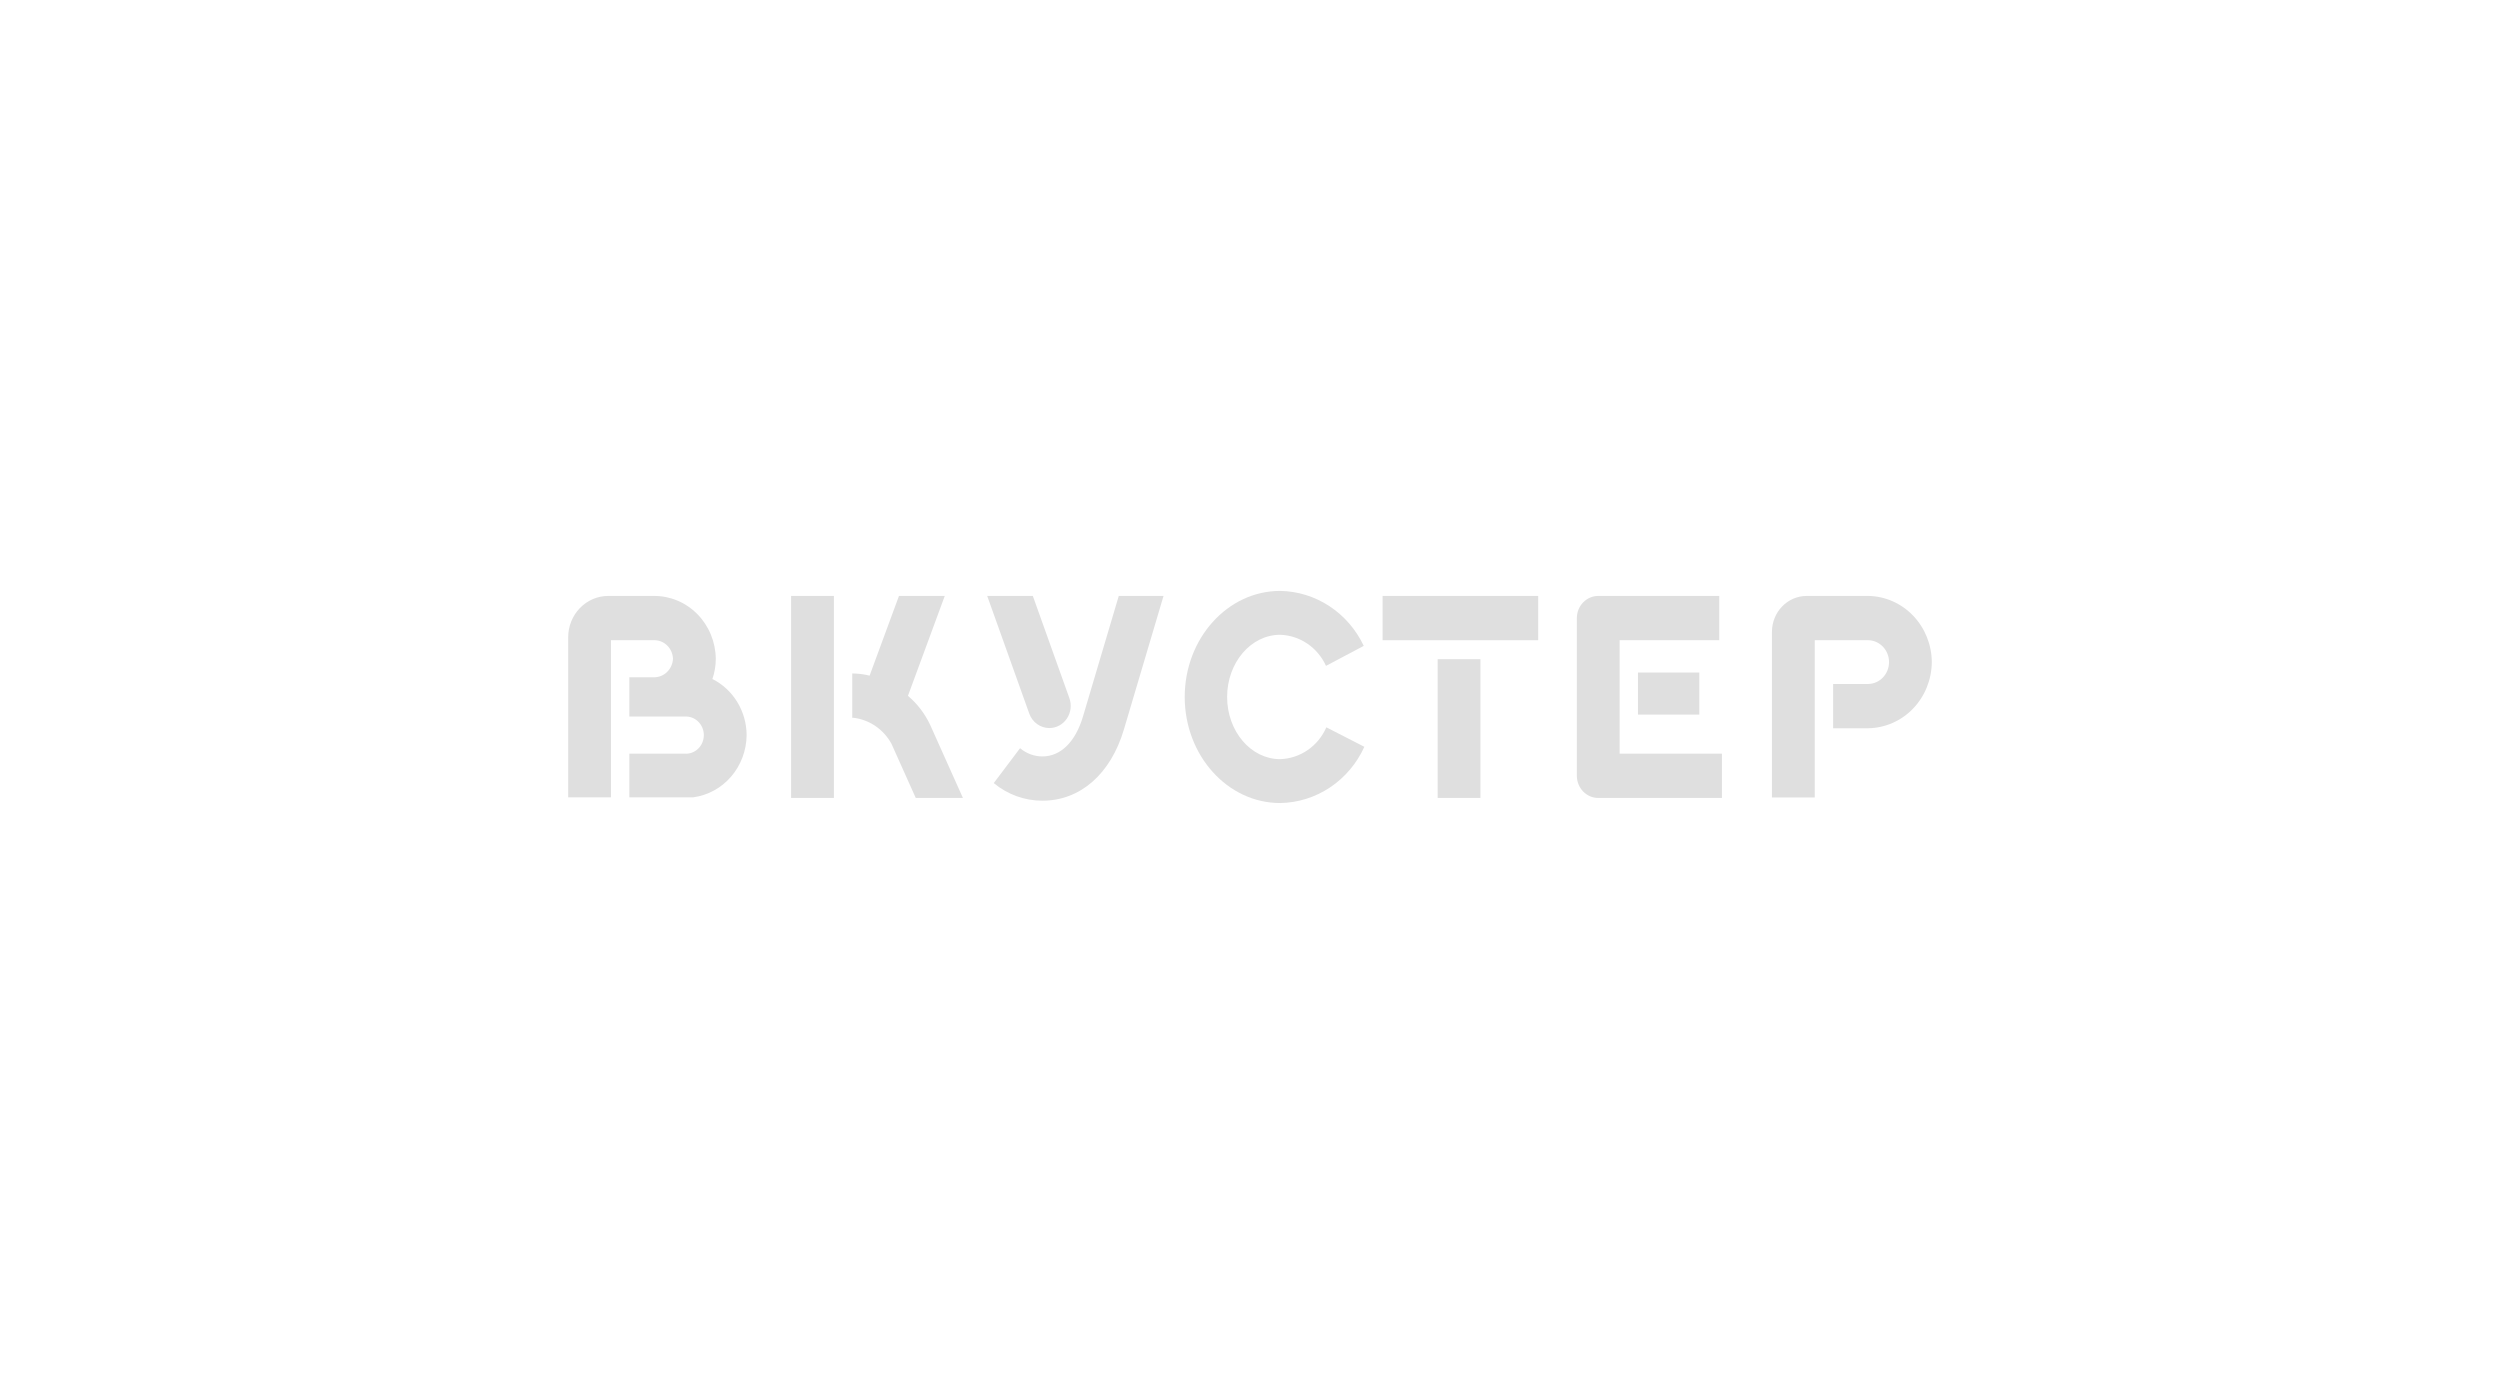 <svg width="330" height="184" viewBox="0 0 330 184" fill="none" xmlns="http://www.w3.org/2000/svg">
<g clip-path="url(#clip0_183_1126)">
<path d="M213.791 99.486V84.509H226.942V78.664H210.969C210.22 78.664 209.502 78.972 208.973 79.52C208.443 80.068 208.145 80.811 208.145 81.586V102.408C208.145 103.183 208.443 103.926 208.973 104.474C209.502 105.022 210.22 105.33 210.969 105.33H227.296V99.486L213.791 99.486ZM224.308 88.777H216.214V94.33H224.308V88.777Z" fill="#DFDFDF"/>
<path d="M182.504 84.508H203.04V78.664H182.504V84.508ZM189.771 105.329H195.419V87.014H189.771V105.329Z" fill="#DFDFDF"/>
<path d="M168.978 106.001C162.033 106.001 156.383 99.72 156.383 92.001C156.383 84.282 162.033 78 168.978 78C171.286 78.036 173.539 78.734 175.487 80.014C177.436 81.295 179.003 83.11 180.015 85.256L175.033 87.894C174.488 86.699 173.633 85.683 172.565 84.958C171.496 84.234 170.254 83.83 168.977 83.791C165.116 83.791 161.98 87.472 161.98 92C161.98 96.528 165.118 100.209 168.977 100.209C170.272 100.169 171.531 99.755 172.61 99.012C173.689 98.269 174.545 97.228 175.08 96.007L180.095 98.578C179.101 100.769 177.531 102.626 175.565 103.939C173.599 105.251 171.317 105.966 168.978 106.001Z" fill="#DFDFDF"/>
<path d="M138.511 96.103C138.966 96.103 139.415 95.988 139.819 95.77C140.222 95.552 140.569 95.236 140.829 94.849C141.089 94.463 141.255 94.017 141.313 93.55C141.371 93.083 141.318 92.608 141.161 92.166L136.334 78.666H130.312L135.863 94.194C136.063 94.754 136.425 95.236 136.898 95.578C137.371 95.919 137.934 96.102 138.511 96.103ZM147.677 78.666L142.954 94.579C141.96 97.927 140.007 99.85 137.597 99.85C136.523 99.85 135.481 99.465 134.649 98.76L131.176 103.368C132.998 104.878 135.263 105.698 137.597 105.693C142.586 105.693 146.605 102.181 148.354 96.294L153.586 78.664L147.677 78.666Z" fill="#DFDFDF"/>
<path d="M104.426 105.33H110.074V78.664H104.426V105.33ZM122.79 95.702C122.093 94.212 121.089 92.897 119.849 91.851L124.709 78.664H118.664L114.787 89.186C114.158 89.027 113.516 88.934 112.869 88.908L112.497 88.896V94.744L112.682 94.749C113.713 94.876 114.7 95.251 115.566 95.844C116.431 96.436 117.15 97.23 117.666 98.162L120.88 105.33H127.106L122.79 95.702Z" fill="#DFDFDF"/>
<path d="M94.036 89.631C94.331 88.772 94.482 87.867 94.484 86.955C94.457 84.733 93.58 82.612 92.044 81.058C90.509 79.504 88.441 78.643 86.293 78.665H80.273C78.875 78.666 77.534 79.242 76.546 80.265C75.557 81.287 75.001 82.674 75 84.121V105.247H80.648V84.508H86.293C86.943 84.485 87.575 84.73 88.051 85.188C88.528 85.647 88.809 86.282 88.834 86.954C88.801 87.624 88.518 88.255 88.043 88.712C87.569 89.168 86.941 89.415 86.293 89.401H83.072V94.587H90.364C90.689 94.563 91.015 94.608 91.323 94.72C91.63 94.832 91.912 95.009 92.15 95.239C92.389 95.469 92.579 95.746 92.709 96.056C92.839 96.365 92.906 96.699 92.906 97.036C92.906 97.373 92.839 97.707 92.709 98.016C92.579 98.325 92.389 98.603 92.15 98.833C91.912 99.063 91.63 99.24 91.323 99.352C91.015 99.464 90.689 99.509 90.364 99.485H83.072V105.245H91.509C93.443 104.986 95.221 104.012 96.516 102.503C97.811 100.994 98.535 99.052 98.555 97.034C98.546 95.487 98.118 93.973 97.319 92.664C96.52 91.356 95.383 90.305 94.036 89.631Z" fill="#DFDFDF"/>
<path d="M254.998 87.398C254.981 85.103 254.099 82.906 252.539 81.275C250.98 79.643 248.866 78.707 246.648 78.664H238.472C237.26 78.666 236.098 79.165 235.24 80.052C234.383 80.939 233.9 82.142 233.898 83.397V105.264H239.548V84.507H246.651C247.376 84.532 248.062 84.847 248.567 85.386C249.071 85.925 249.353 86.646 249.353 87.396C249.353 88.146 249.071 88.867 248.567 89.406C248.062 89.945 247.376 90.26 246.651 90.284H241.971V96.128H246.651C248.867 96.085 250.98 95.149 252.539 93.519C254.098 91.888 254.981 89.692 254.998 87.398Z" fill="#DFDFDF"/>
</g>
<defs>
<clipPath id="clip0_183_1126">
<rect width="180" height="28" fill="white" transform="translate(75 78)"/>
</clipPath>
</defs>
</svg>
